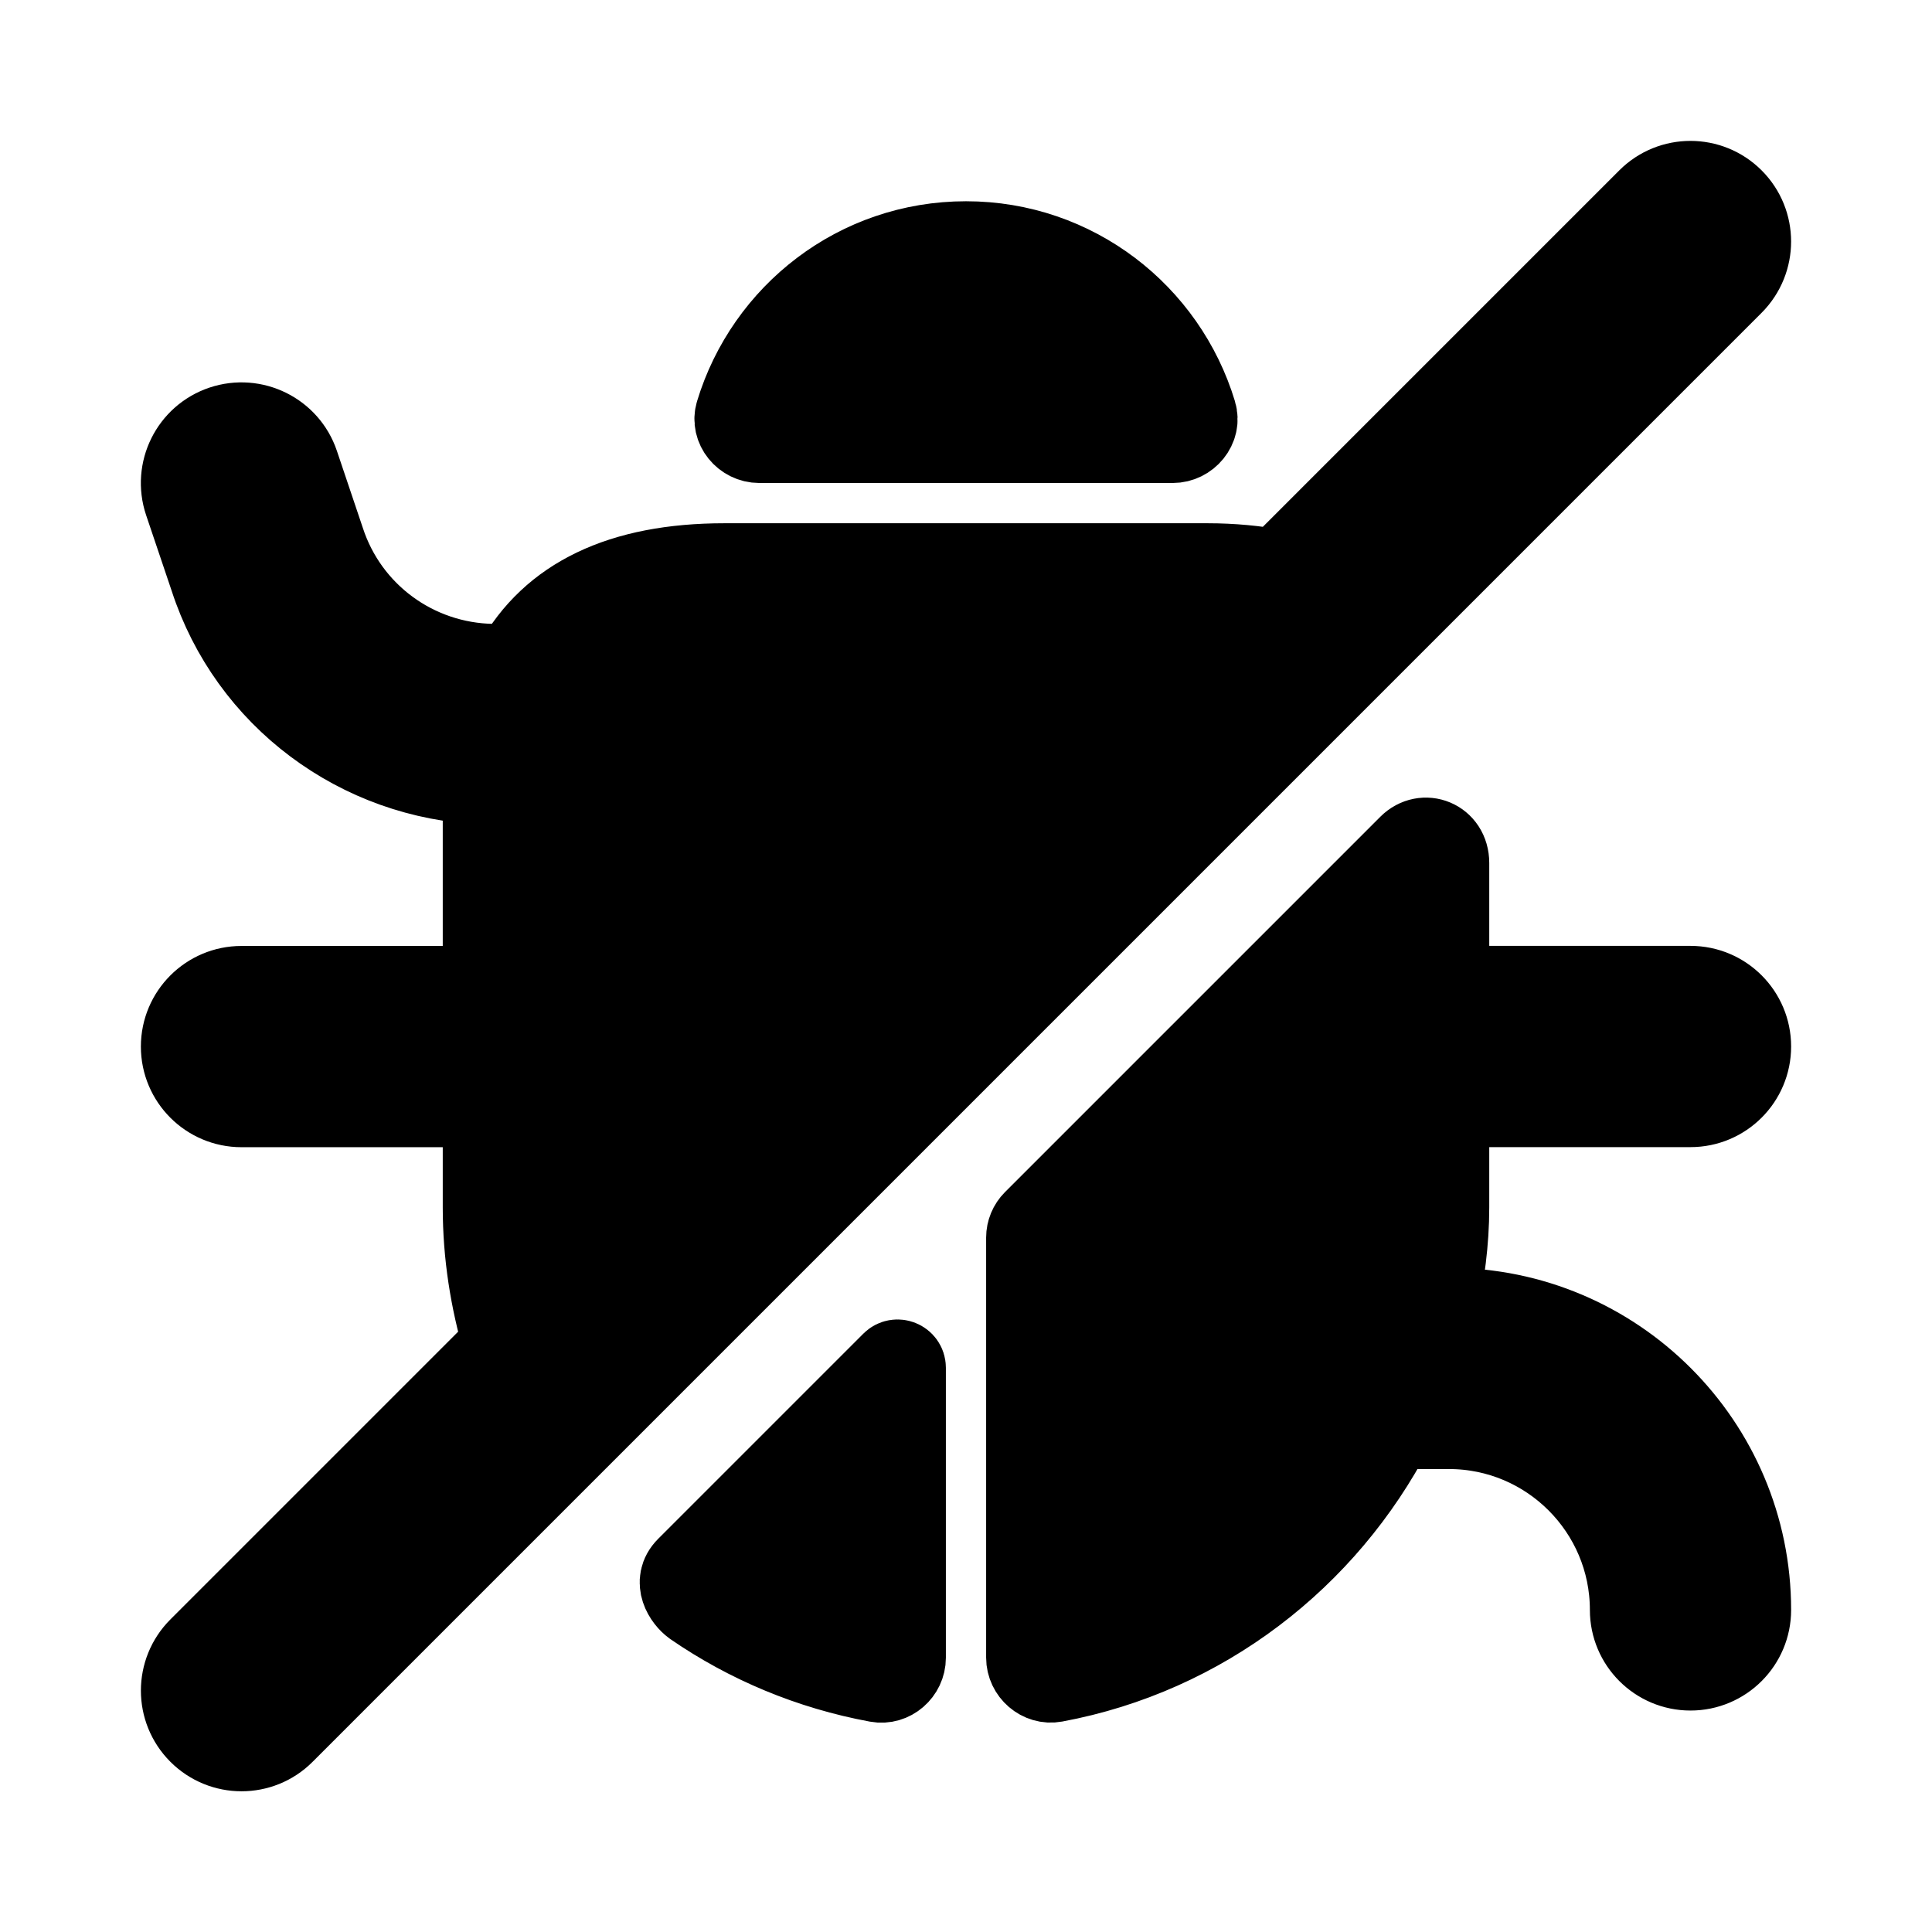 <svg viewBox="0 0 24 24" fill="currentColor" stroke="currentColor" xmlns="http://www.w3.org/2000/svg">
<path d="M11.25 16.991V20.593C11.25 20.779 11.08 20.929 10.897 20.895C10.062 20.741 9.286 20.415 8.61 19.949C8.5 19.869 8.35 19.649 8.53 19.469L11.079 16.92C11.142 16.858 11.25 16.902 11.25 16.991ZM18 13.75H21C21.414 13.75 21.75 13.414 21.75 13C21.75 12.586 21.414 12.25 21 12.25H18V10.72C18 10.43 17.69 10.31 17.5 10.5C17.5 10.5 15.14 12.859 12.838 15.162C12.782 15.218 12.75 15.295 12.75 15.374V20.591C12.75 20.778 12.922 20.928 13.105 20.894C14.947 20.551 16.476 19.36 17.313 17.749H18C19.24 17.749 20.25 18.758 20.25 19.999C20.25 20.413 20.586 20.749 21 20.749C21.414 20.749 21.75 20.413 21.75 19.999C21.75 17.931 20.067 16.249 18 16.249H17.856C17.942 15.844 18 15.43 18 14.999V13.75ZM21.53 2.47C21.237 2.177 20.762 2.177 20.469 2.47L15.862 7.077C15.598 7.029 15.313 7 15 7H9C7.711 7 6.844 7.421 6.386 8.251C6.279 8.251 6.182 8.251 6.122 8.25C5.166 8.235 4.326 7.62 4.031 6.71L3.711 5.76C3.579 5.368 3.153 5.158 2.761 5.289C2.368 5.421 2.157 5.847 2.289 6.24L2.607 7.182C3.089 8.667 4.454 9.684 6.017 9.743C6.013 9.83 6 9.909 6 10.001V12.251H3C2.586 12.251 2.25 12.587 2.25 13.001C2.25 13.415 2.586 13.751 3 13.751H6V15.001C6 15.588 6.092 16.155 6.249 16.692L2.47 20.471C2.177 20.764 2.177 21.239 2.47 21.532C2.616 21.678 2.808 21.752 3 21.752C3.192 21.752 3.384 21.679 3.53 21.532L21.53 3.532C21.823 3.237 21.823 2.763 21.53 2.47ZM9.432 5.5H14.568C14.762 5.5 14.919 5.314 14.862 5.128C14.489 3.897 13.352 3 12 3C10.648 3 9.511 3.897 9.138 5.128C9.081 5.314 9.238 5.5 9.432 5.5Z" />
</svg>
